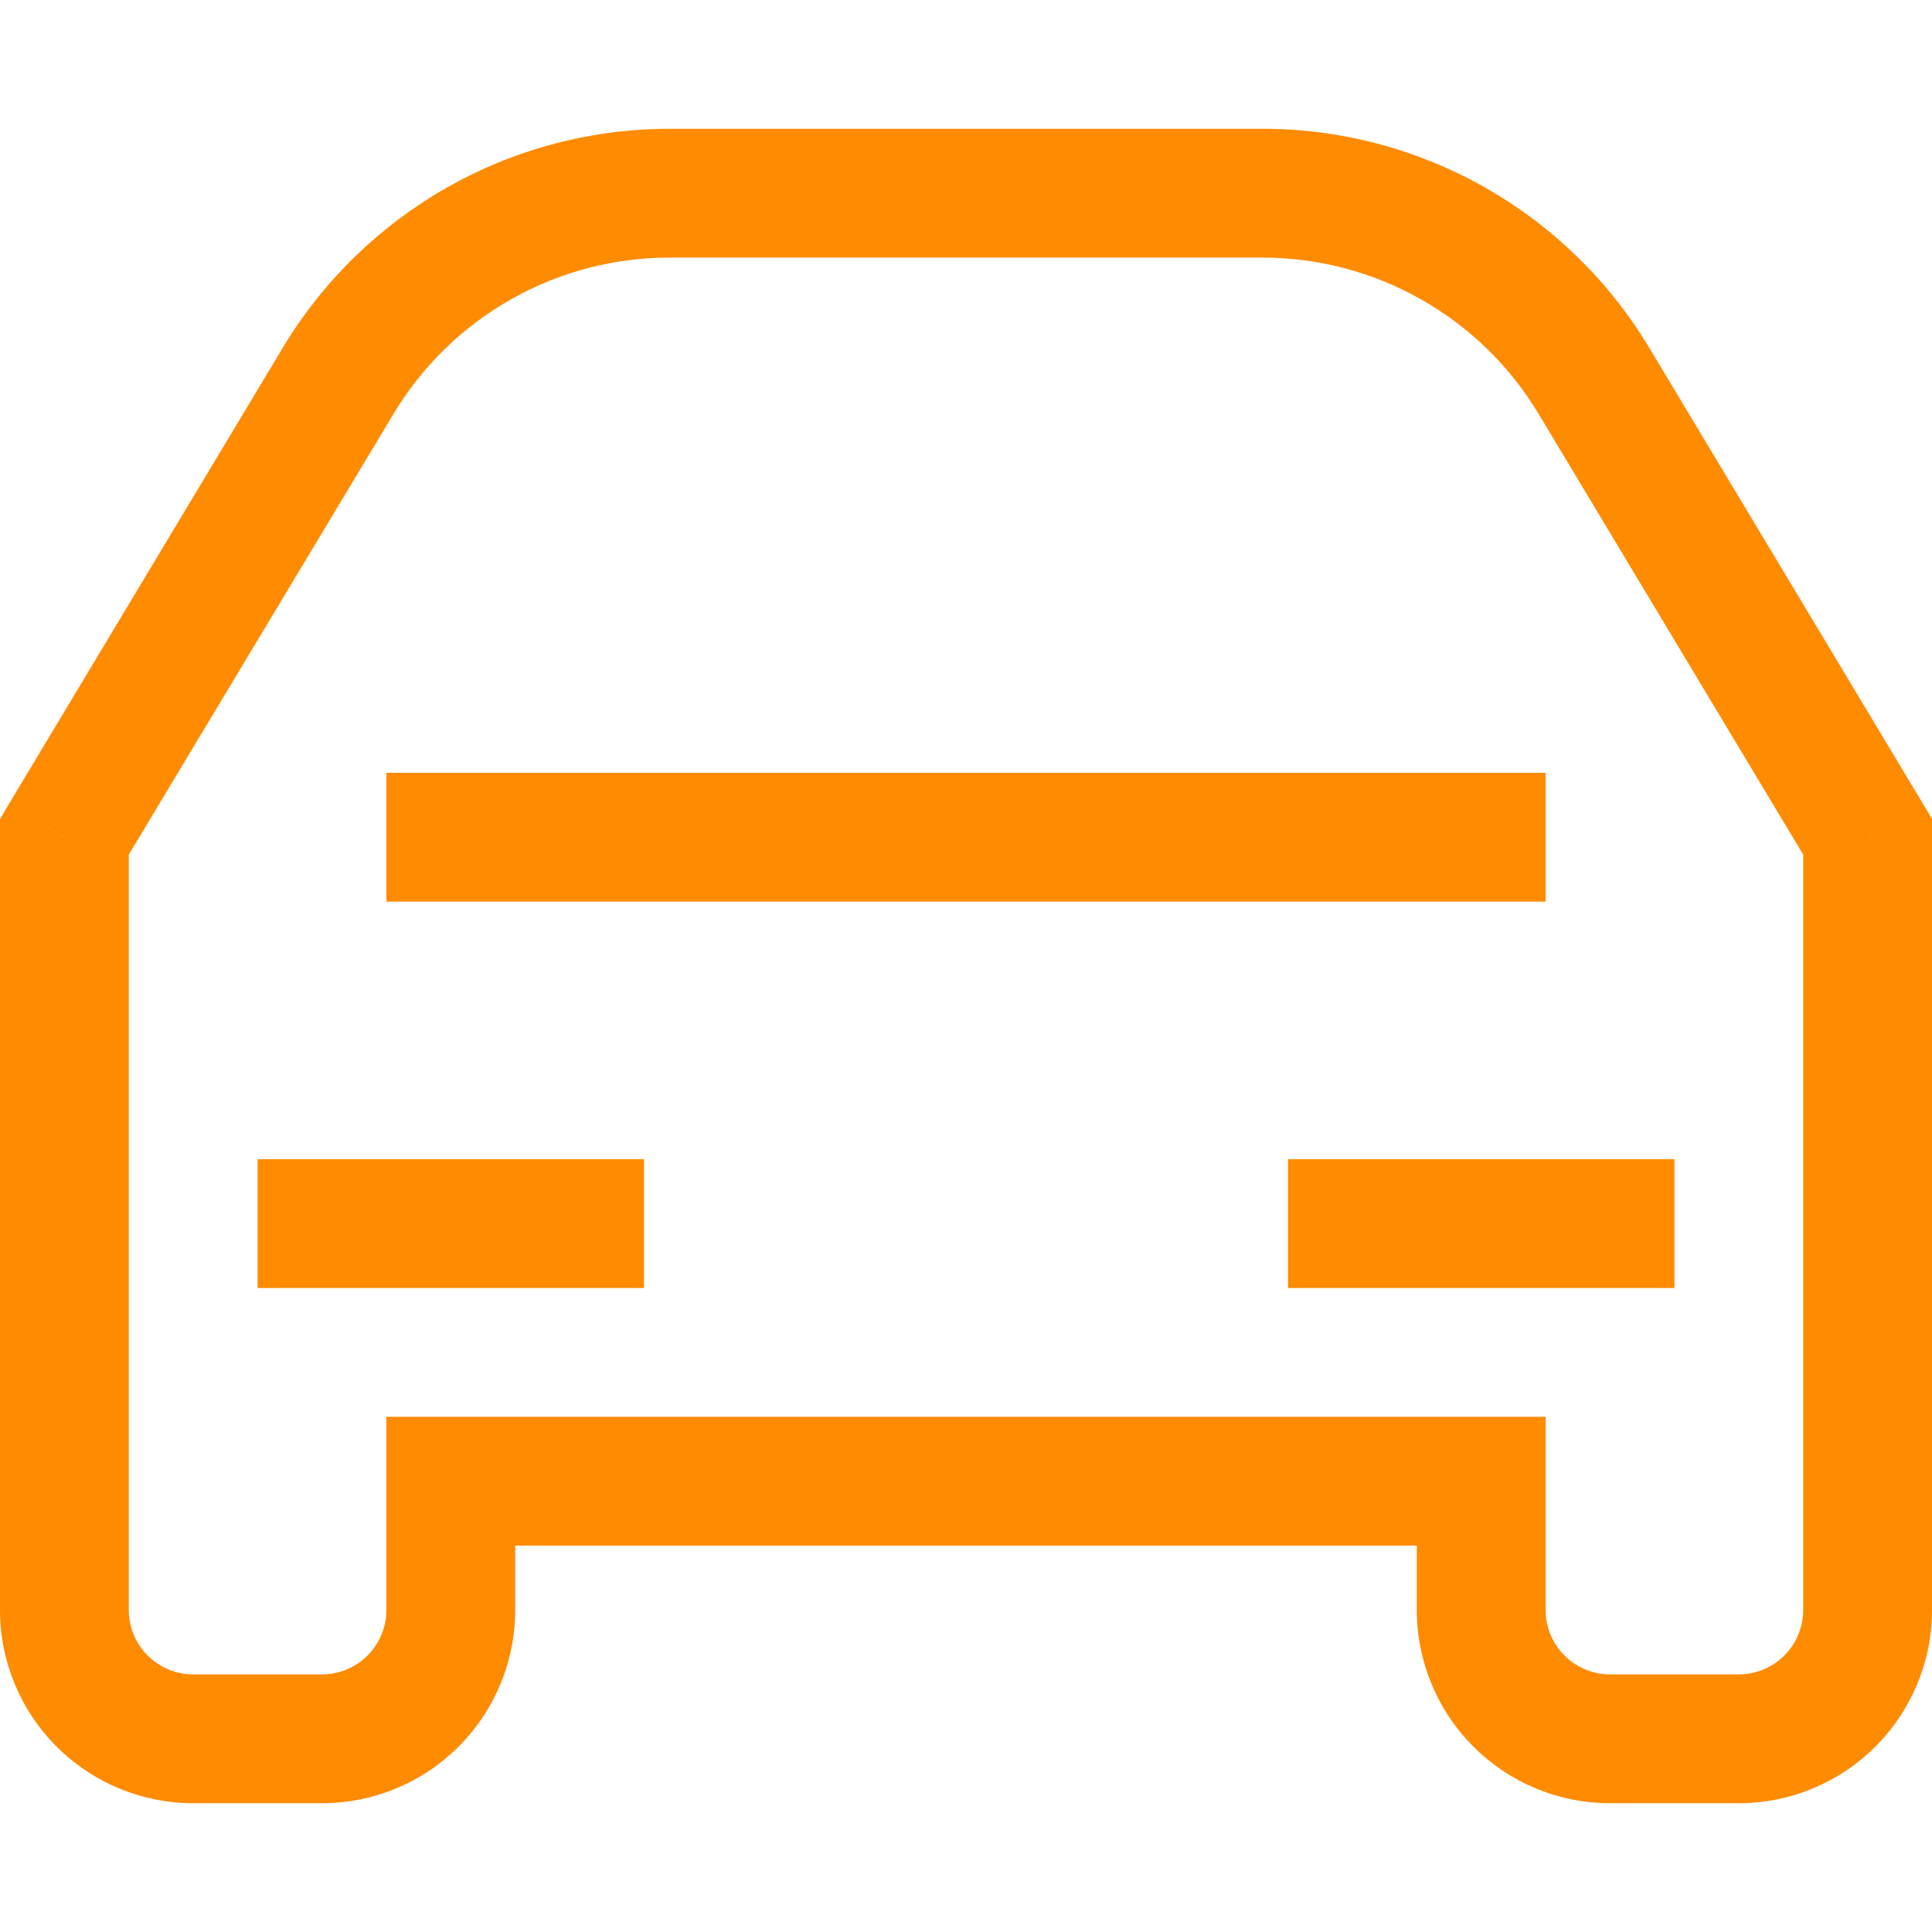 <svg width="24" height="24" viewBox="0 0 24 24" fill="none" xmlns="http://www.w3.org/2000/svg">
<path d="M23.2 10.395H24V10.172L23.886 9.982L23.2 10.395ZM0.8 10.395L0.114 9.982L0 10.176V10.396L0.8 10.395ZM5.6 18.4V17.6H4.8V18.4H5.6ZM18.4 18.4H19.2V17.6H18.4V18.4ZM22.4 10.395V20H24V10.395H22.4ZM1.486 10.806L4.888 5.142L3.515 4.316L0.114 9.982L1.486 10.806ZM8.317 3.2H15.683V1.6H8.317V3.2ZM19.112 5.14L22.514 10.806L23.886 9.982L20.485 4.316L19.112 5.14ZM4 20.8H2.4V22.4H4V20.8ZM4.8 18.4V20H6.4V18.4H4.8ZM21.6 20.8H20V22.4H21.6V20.8ZM19.2 20V18.4H17.6V20H19.2ZM18.4 17.6H5.6V19.2H18.4V17.6ZM1.6 20V10.395L0 10.396V20H1.6ZM20 20.8C19.788 20.8 19.584 20.715 19.434 20.565C19.284 20.415 19.2 20.212 19.2 20H17.6C17.6 20.636 17.853 21.247 18.303 21.697C18.753 22.147 19.363 22.4 20 22.4V20.8ZM4 22.4C4.637 22.4 5.247 22.147 5.697 21.697C6.147 21.247 6.4 20.636 6.4 20H4.8C4.8 20.212 4.716 20.415 4.566 20.565C4.416 20.715 4.212 20.8 4 20.8V22.4ZM2.4 20.8C2.188 20.8 1.984 20.715 1.834 20.565C1.684 20.415 1.6 20.212 1.6 20H0C0 20.636 0.253 21.247 0.703 21.697C1.153 22.147 1.763 22.4 2.4 22.4V20.8ZM15.683 3.2C16.374 3.2 17.052 3.378 17.653 3.719C18.254 4.059 18.757 4.548 19.112 5.14L20.485 4.316C19.987 3.488 19.283 2.802 18.442 2.326C17.6 1.85 16.65 1.599 15.683 1.6V3.2ZM4.888 5.142C5.243 4.55 5.746 4.059 6.347 3.719C6.948 3.378 7.626 3.2 8.317 3.2V1.6C7.35 1.6 6.4 1.85 5.559 2.326C4.718 2.802 4.013 3.488 3.515 4.316L4.888 5.142ZM22.4 20C22.4 20.212 22.316 20.415 22.166 20.565C22.016 20.715 21.812 20.8 21.6 20.8V22.4C22.236 22.4 22.847 22.147 23.297 21.697C23.747 21.247 24 20.636 24 20H22.4ZM3.2 16H8V14.4H3.2V16ZM20.8 14.4H16V16H20.8V14.4ZM4.8 11.2H19.2V9.6H4.8V11.2Z" fill="#FF8B00"/>
</svg>
